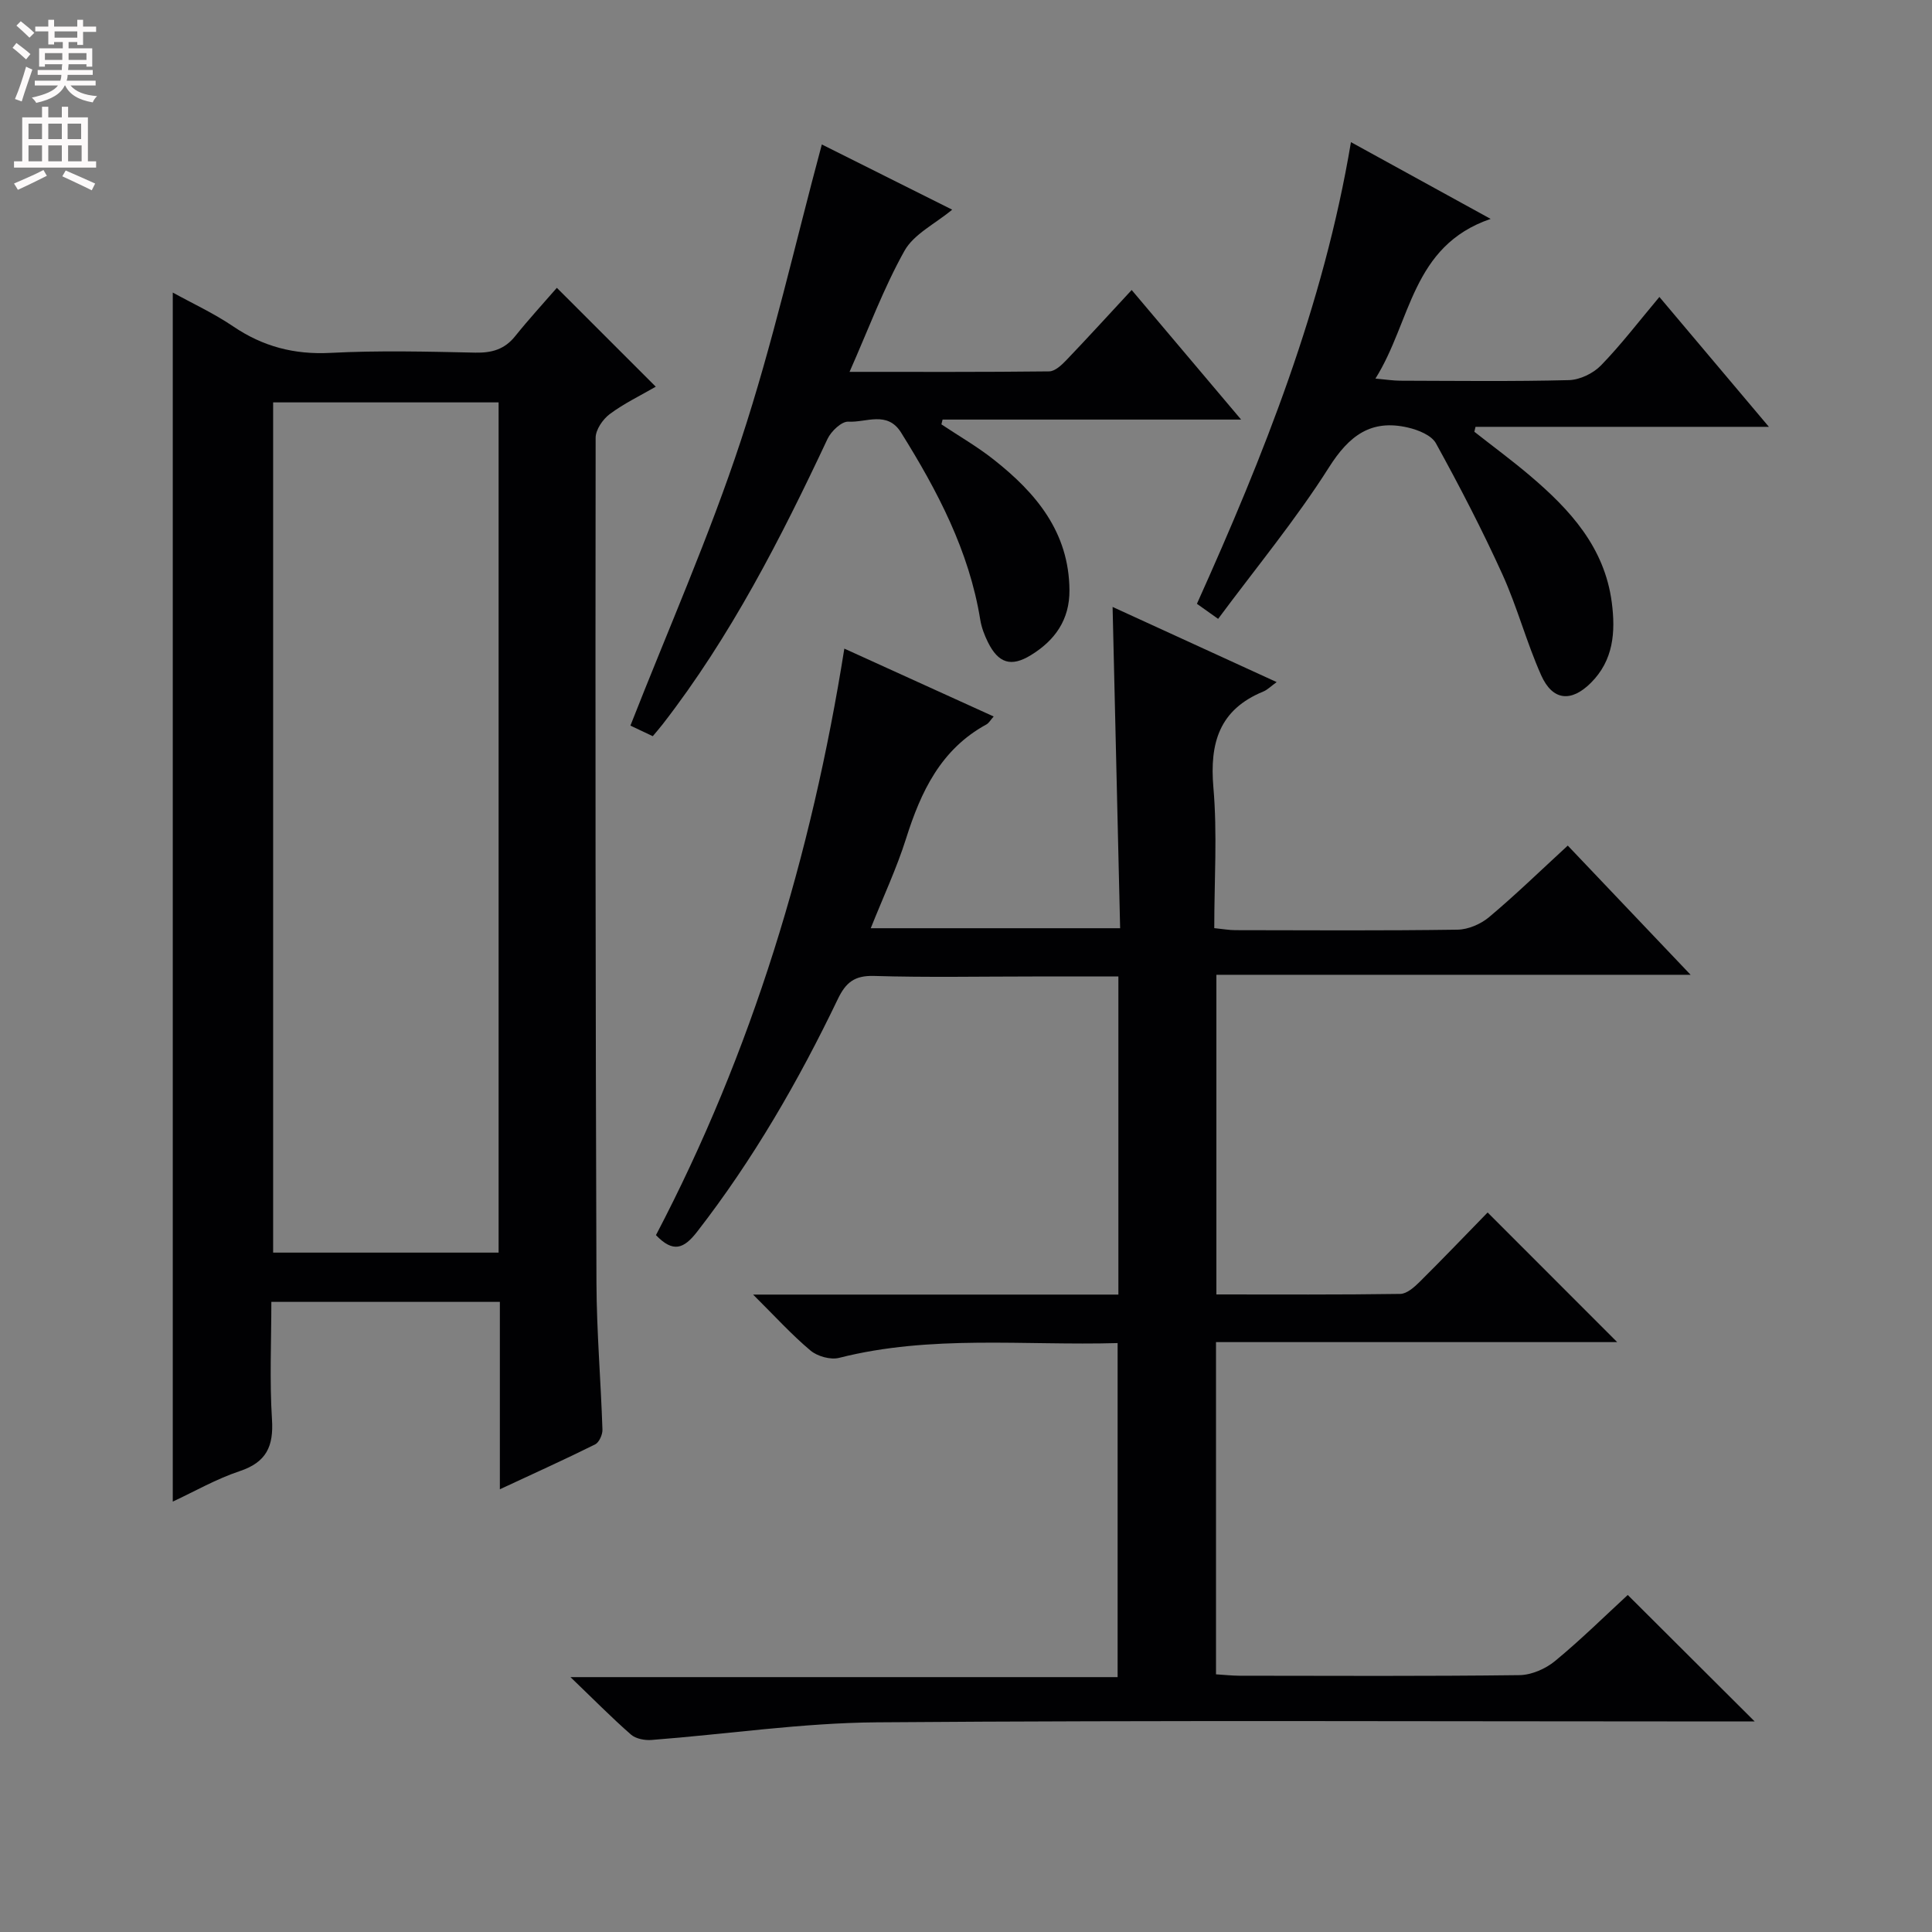 <svg enable-background="new 0 0 400 400" viewBox="0 0 400 400" xmlns="http://www.w3.org/2000/svg"><rect x="0" y="0" width="400" height="400" fill="#808080" stroke="none"/><g fill="#010103"><path d="m337.01 330.22c8.74 8.71 17.28 17.22 26.28 26.19-2 0-3.9 0-5.79 0-58.66 0-117.32-.27-175.98.18-15.55.12-31.08 2.46-46.63 3.65-1.4.11-3.25-.24-4.25-1.11-4-3.5-7.74-7.3-12.53-11.9h113.28c0-23.23 0-45.92 0-69.16-19.34.55-38.64-1.77-57.66 3.06-1.77.45-4.49-.31-5.92-1.51-3.9-3.27-7.35-7.08-11.89-11.59h75.63c0-22.11 0-43.67 0-65.86-6.04 0-11.82 0-17.6 0-11 0-22 .22-32.99-.11-4.02-.12-5.84 1.33-7.5 4.79-8.15 16.98-17.53 33.22-29.12 48.16-2.78 3.58-4.99 4.4-8.53.71 19.87-37.94 32.19-78.55 39-121.43 10.78 4.9 20.74 9.42 30.92 14.05-.63.7-.97 1.35-1.51 1.65-9.45 5.16-13.57 13.93-16.64 23.66-1.94 6.13-4.7 12.01-7.3 18.53h51.63c-.52-22.16-1.03-44.04-1.56-66.52 11.32 5.18 22.42 10.27 33.97 15.56-1.22.88-1.92 1.61-2.78 1.96-9.07 3.73-11.12 10.6-10.32 19.86.83 9.55.18 19.23.18 29.12 1.8.18 3.08.42 4.36.42 15.33.03 30.66.12 45.99-.1 2.22-.03 4.82-1.15 6.55-2.6 5.47-4.59 10.6-9.58 16.29-14.81 8.29 8.72 16.48 17.34 25.43 26.75-33.16 0-65.45 0-98.18 0v66.18c12.8 0 25.43.08 38.07-.11 1.36-.02 2.9-1.39 4.01-2.49 4.83-4.79 9.54-9.72 14.08-14.37 9.06 9.07 17.75 17.76 26.82 26.84-27.69 0-55.2 0-83.06 0v68.78c1.65.1 3.23.28 4.82.29 19.33.02 38.66.12 57.99-.12 2.5-.03 5.42-1.3 7.38-2.92 5.39-4.44 10.36-9.36 15.06-13.68z"/><path d="m103.49 308.34c0-13.53 0-25.99 0-38.8-15.79 0-31.17 0-47.31 0 0 8.14-.38 16.26.13 24.33.36 5.59-1.16 8.88-6.7 10.72-4.83 1.61-9.33 4.2-13.84 6.3 0-83.4 0-166.54 0-250.32 4.05 2.24 8.5 4.29 12.5 7 6.16 4.18 12.65 5.88 20.15 5.49 9.97-.52 19.99-.27 29.99-.05 3.44.07 6.07-.68 8.26-3.42 2.8-3.49 5.84-6.8 8.62-10 7.36 7.36 13.72 13.71 20.48 20.47-3.17 1.84-6.58 3.47-9.54 5.68-1.43 1.07-2.91 3.23-2.91 4.9-.07 58.32-.03 116.65.17 174.97.04 10.13.91 20.26 1.24 30.39.03 1.03-.69 2.64-1.52 3.05-6.23 3.1-12.56 5.95-19.72 9.29zm-.26-49c0-59.02 0-117.53 0-176.03-15.78 0-31.19 0-46.68 0v176.03z"/><path d="m170.15 29.91c8.74 4.37 17.73 8.87 26.99 13.5-3.55 2.95-7.94 5.05-9.88 8.52-4.34 7.76-7.45 16.21-11.37 25.06 14.18 0 27.76.06 41.33-.1 1.19-.01 2.56-1.29 3.52-2.29 4.47-4.67 8.83-9.46 13.56-14.56 7.46 8.83 14.69 17.4 22.66 26.83-21.26 0-41.54 0-61.81 0-.08.33-.16.66-.24.99 3.63 2.42 7.44 4.61 10.85 7.31 8.75 6.9 15.57 15.01 15.66 27.02.04 6.15-3.02 10.41-8 13.46-4.08 2.5-6.71 1.67-8.87-2.67-.73-1.47-1.34-3.07-1.6-4.68-2.31-14.26-8.87-26.69-16.39-38.74-2.86-4.58-7.25-2.04-10.91-2.26-1.39-.09-3.56 1.97-4.31 3.55-9.71 20.66-20.06 40.93-34.12 59.07-.6.77-1.24 1.51-2.07 2.5-1.71-.81-3.32-1.57-4.63-2.19 7.78-19.84 16.32-39.12 22.88-59.05 6.57-19.95 11.17-40.53 16.75-61.27z"/><path d="m252.2 128.13c-1.96-1.4-3.03-2.15-4.39-3.12 13.79-30.65 26.21-61.68 31.89-95.58 9.68 5.32 18.62 10.23 28.92 15.89-16.43 5.62-16.41 21.23-23.85 33.06 2.29.21 3.68.43 5.07.44 11.67.03 23.34.18 34.99-.12 2.27-.06 5.02-1.39 6.63-3.04 4.16-4.28 7.8-9.06 12.1-14.18 7.4 8.78 14.59 17.31 22.67 26.89-21.09 0-40.92 0-60.74 0-.08.34-.16.68-.24 1.02 3.86 3.04 7.82 5.95 11.56 9.13 8.25 7.01 15.39 14.77 16.89 26.19.81 6.18.35 12.02-4.34 16.68-4.08 4.06-7.92 3.68-10.27-1.57-3.04-6.8-4.95-14.12-8.03-20.9-4.19-9.23-8.87-18.25-13.76-27.13-.92-1.68-3.68-2.78-5.8-3.27-7.62-1.77-12.17 1.64-16.35 8.24-6.81 10.75-15 20.66-22.95 31.37z"/></g><path d="m2.6 9.9.8-1c.9.7 1.9 1.4 2.9 2.3l-.9 1.1c-1.1-1-2-1.8-2.8-2.4zm.5 10.6c.9-2.1 1.6-4.3 2.3-6.7.4.2.8.4 1.3.6-.7 2.1-1.5 4.3-2.2 6.6zm.3-15.2.9-.9c1 .8 2 1.6 2.8 2.4l-1 1c-.9-.9-1.8-1.7-2.7-2.5zm12.6-1.2h1.2v1.4h2.7v1.1h-2.7v2.7h-1.2v-.6h-1.8v1.3h4.9v3.8h-1.2v-.5h-3.7c0 .4-.1.9-.1 1.2h5.1v1h-5.2c0 .5-.1.9-.2 1.2h6v1h-5.2c1.1 1.3 2.9 2 5.5 2.2-.4.4-.7.8-.9 1.3-2.9-.5-4.8-1.6-5.7-3.5h-.1c-.8 1.7-2.7 2.9-5.9 3.6-.2-.4-.6-.8-.9-1.1 2.8-.6 4.6-1.4 5.4-2.5h-4.8v-1h5.3c.1-.3.2-.7.2-1.2h-4.9v-1h5c0-.4 0-.8.1-1.2h-3.6v.5h-1.2v-3.8h4.9v-1.3h-1.8v.5h-1.2v-2.7h-2.7v-1h2.7v-1.4h1.2v1.4h4.8zm-6.7 8.3h3.6c0-.4 0-.9 0-1.4h-3.6zm1.9-4.6h4.8v-1.3h-4.7v1.3zm6.7 3.2h-3.7v1.4h3.7z" fill="#fcfafa"/><path d="m8.7 22.1h1.3v2.2h2.8v-2.2h1.3v2.2h4.1v9.1h1.7v1.3h-17v-1.3h1.7v-9.1h4.1zm.3 13.1.7 1.2c-1.8.9-3.8 1.9-6 2.9-.2-.4-.5-.8-.8-1.3 2.3-1 4.4-1.9 6.1-2.8zm-3.1-6.4h2.8v-3.2h-2.8zm0 4.6h2.8v-3.3h-2.8zm4.1-4.6h2.8v-3.2h-2.8zm0 4.6h2.8v-3.3h-2.8zm3.6 1.9c2.1.9 4.1 1.8 6.1 2.7l-.7 1.4c-2.2-1.1-4.2-2-6.1-2.9zm3.2-9.7h-2.8v3.2h2.8zm-2.7 7.8h2.8v-3.3h-2.8z" fill="#fcfafa"/></svg>